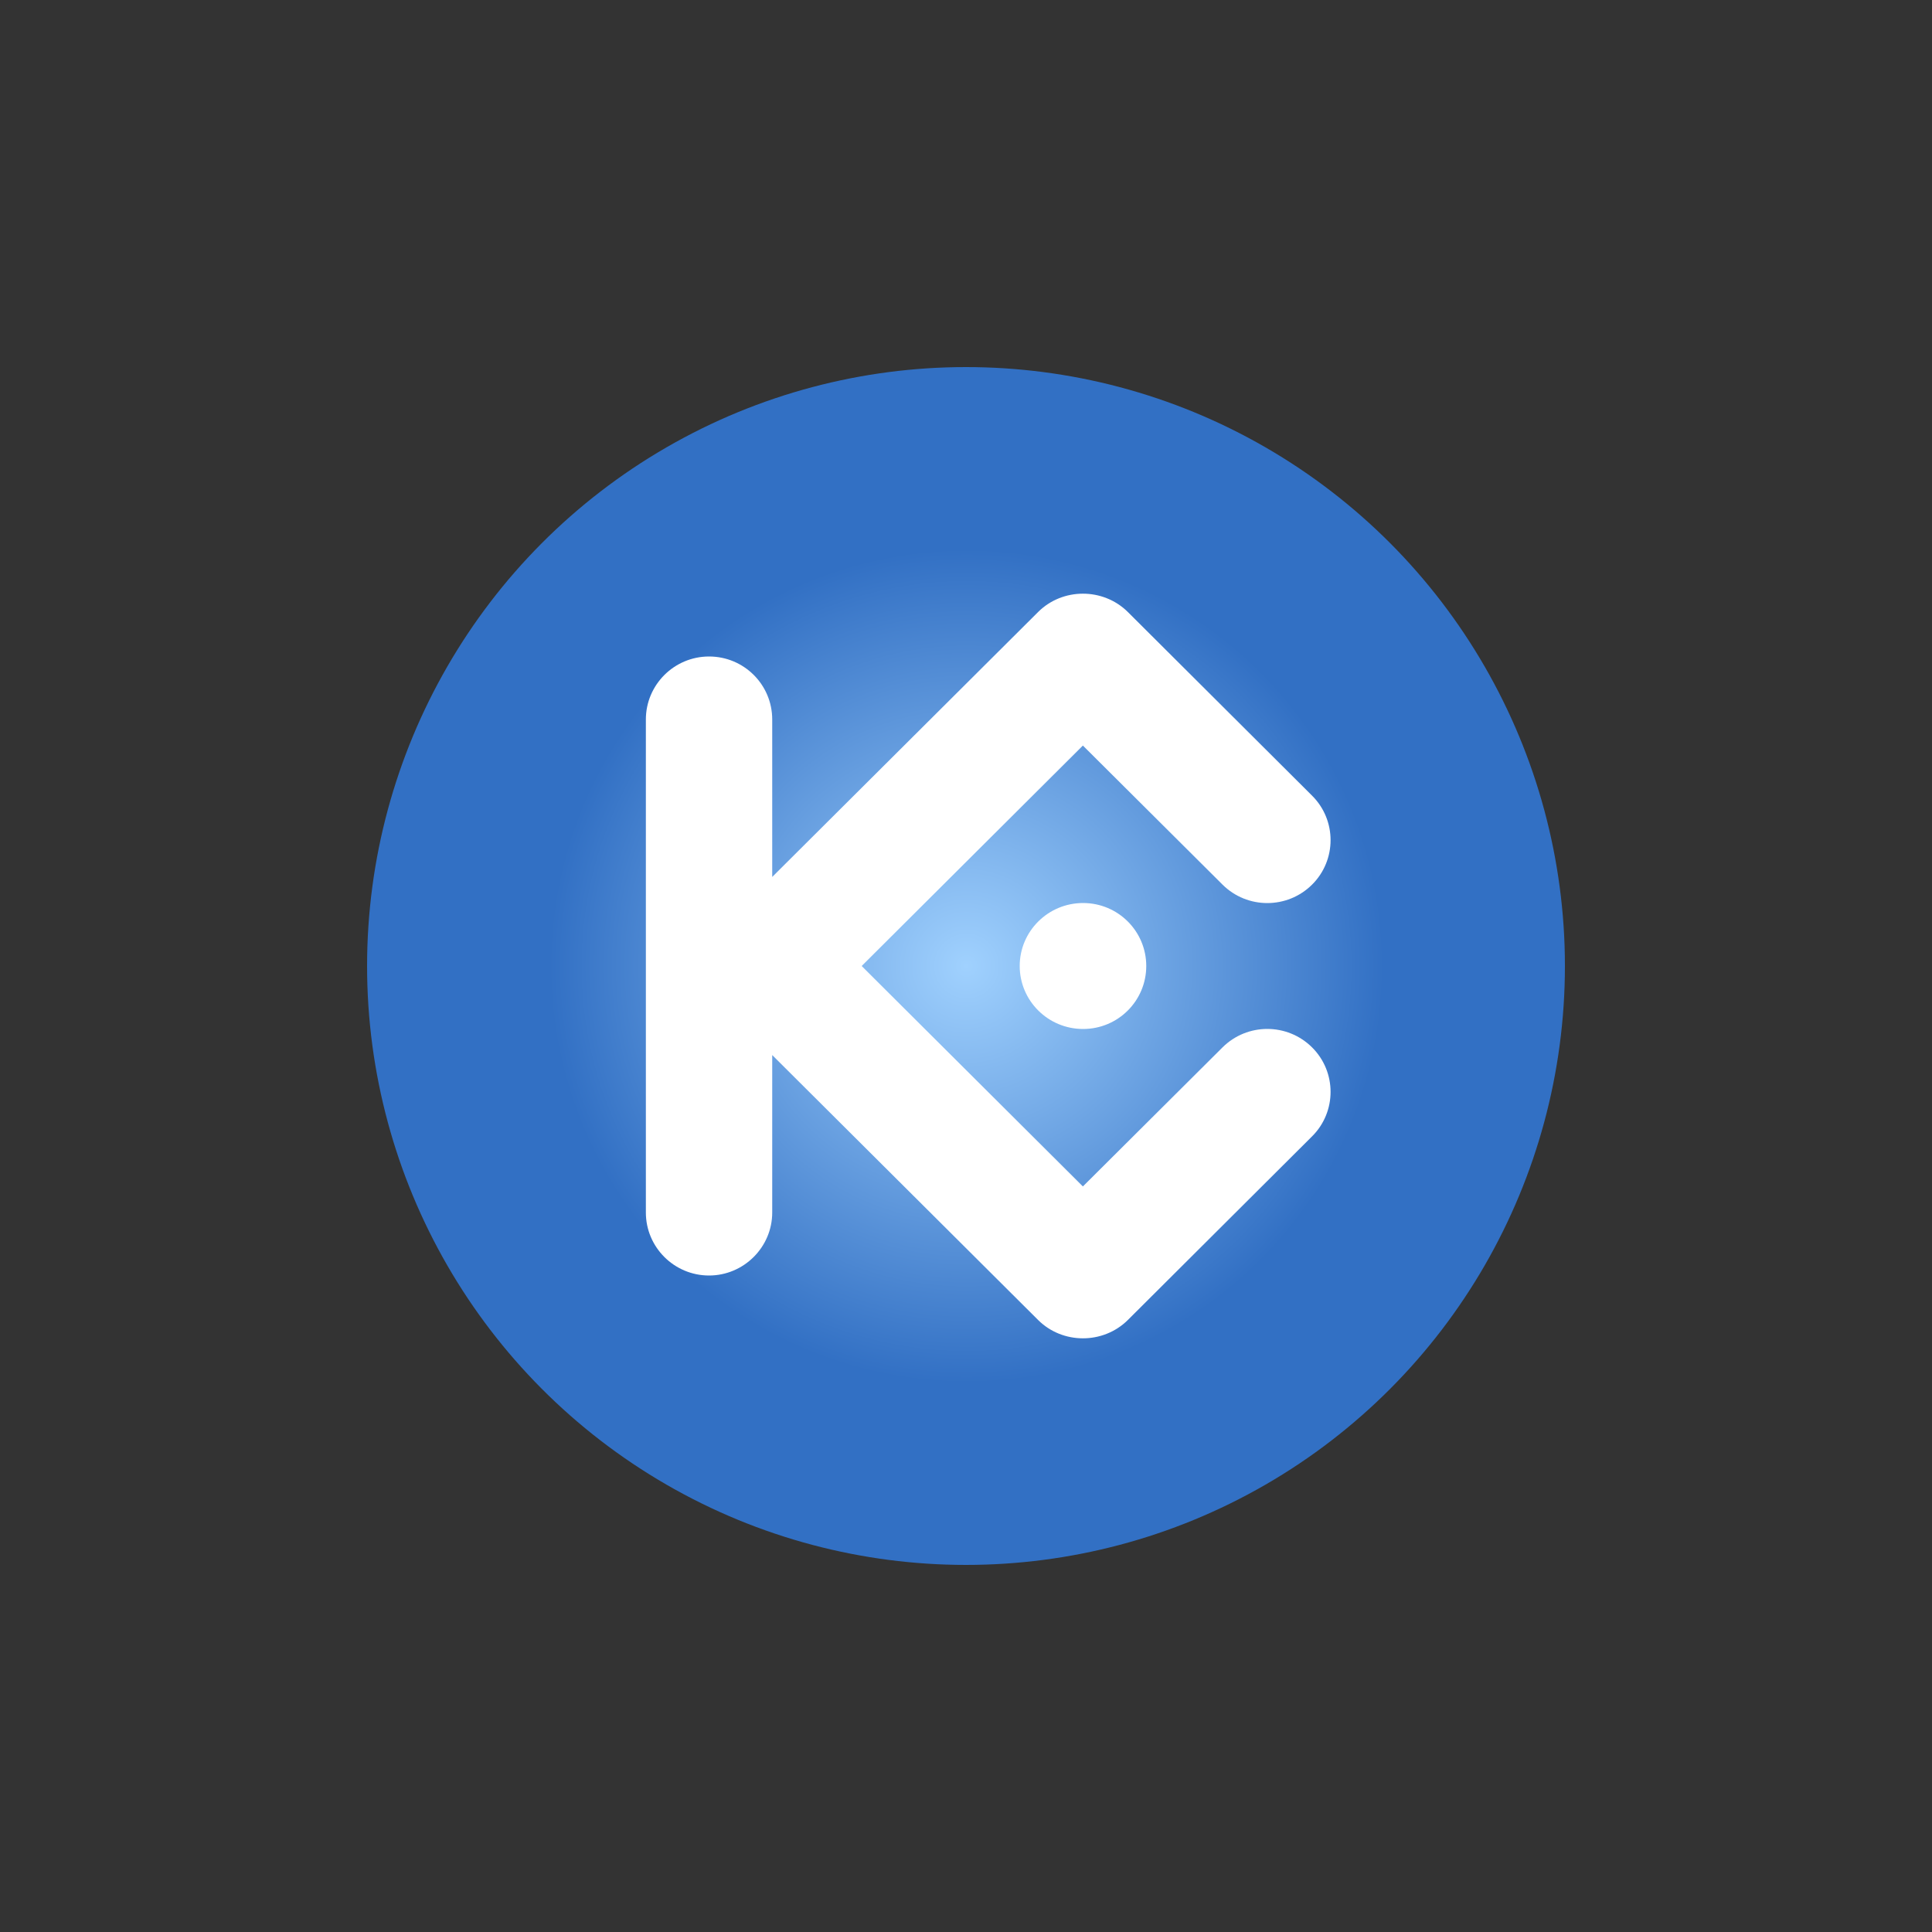 <?xml version="1.0" encoding="UTF-8"?>
<!DOCTYPE svg PUBLIC "-//W3C//DTD SVG 1.1//EN" "http://www.w3.org/Graphics/SVG/1.1/DTD/svg11.dtd">
<!-- Creator: CorelDRAW X7 -->
<svg xmlns="http://www.w3.org/2000/svg" xml:space="preserve" width="10in" height="10in" version="1.1" style="shape-rendering:geometricPrecision; text-rendering:geometricPrecision; image-rendering:optimizeQuality; fill-rule:evenodd; clip-rule:evenodd"
viewBox="0 0 10000 10000"
 xmlns:xlink="http://www.w3.org/1999/xlink">
 <rect x="0" y="0" width="10000" height="10000" fill="#333333" stroke="none"/>
 <defs>
  <style type="text/css">
   <![CDATA[
    .fil0 {fill:none}
    .fil2 {fill:white}
    .fil1 {fill:url(#id0)}
   ]]>
  </style>
  <radialGradient id="id0" gradientUnits="userSpaceOnUse" gradientTransform="matrix(1.194 -0.469 0.469 1.194 -3312 1375)" cx="5000" cy="5000" r="1683.5" fx="5000" fy="5000">
   <stop offset="0" style="stop-opacity:1; stop-color:#A0D1FE"/>
   <stop offset="1" style="stop-opacity:1; stop-color:#3270C4"/>
  </radialGradient>
 </defs>
 <g id="Layer_x0020_1">
  <rect class="fil0" x="1283" y="1217" width="7500" height="7500"/>
  <g id="_2228481400688">
   <circle class="fil1" cx="5000" cy="5000" r="3100"/>
   <path class="fil2" d="M4460 5000l1145 1141 723 -720c128,-127 335,-127 463,0 128,127 128,334 0,461l-954 951c-128,126 -337,125 -463,0l-1377 -1372 0 815c0,179 -147,326 -327,326 -180,0 -327,-146 -327,-326l0 -2552c0,-180 147,-326 327,-326 181,0 327,146 327,326l0 815 1377 -1372c126,-125 335,-126 463,0l954 951c128,127 128,334 0,461 -128,127 -335,127 -463,0l-723 -720 -1145 1141zm1146 -326c181,0 327,146 327,326 0,180 -146,326 -327,326 -181,0 -328,-146 -328,-326 0,-180 147,-326 328,-326l0 0z"/>
  </g>
 </g>
</svg>
